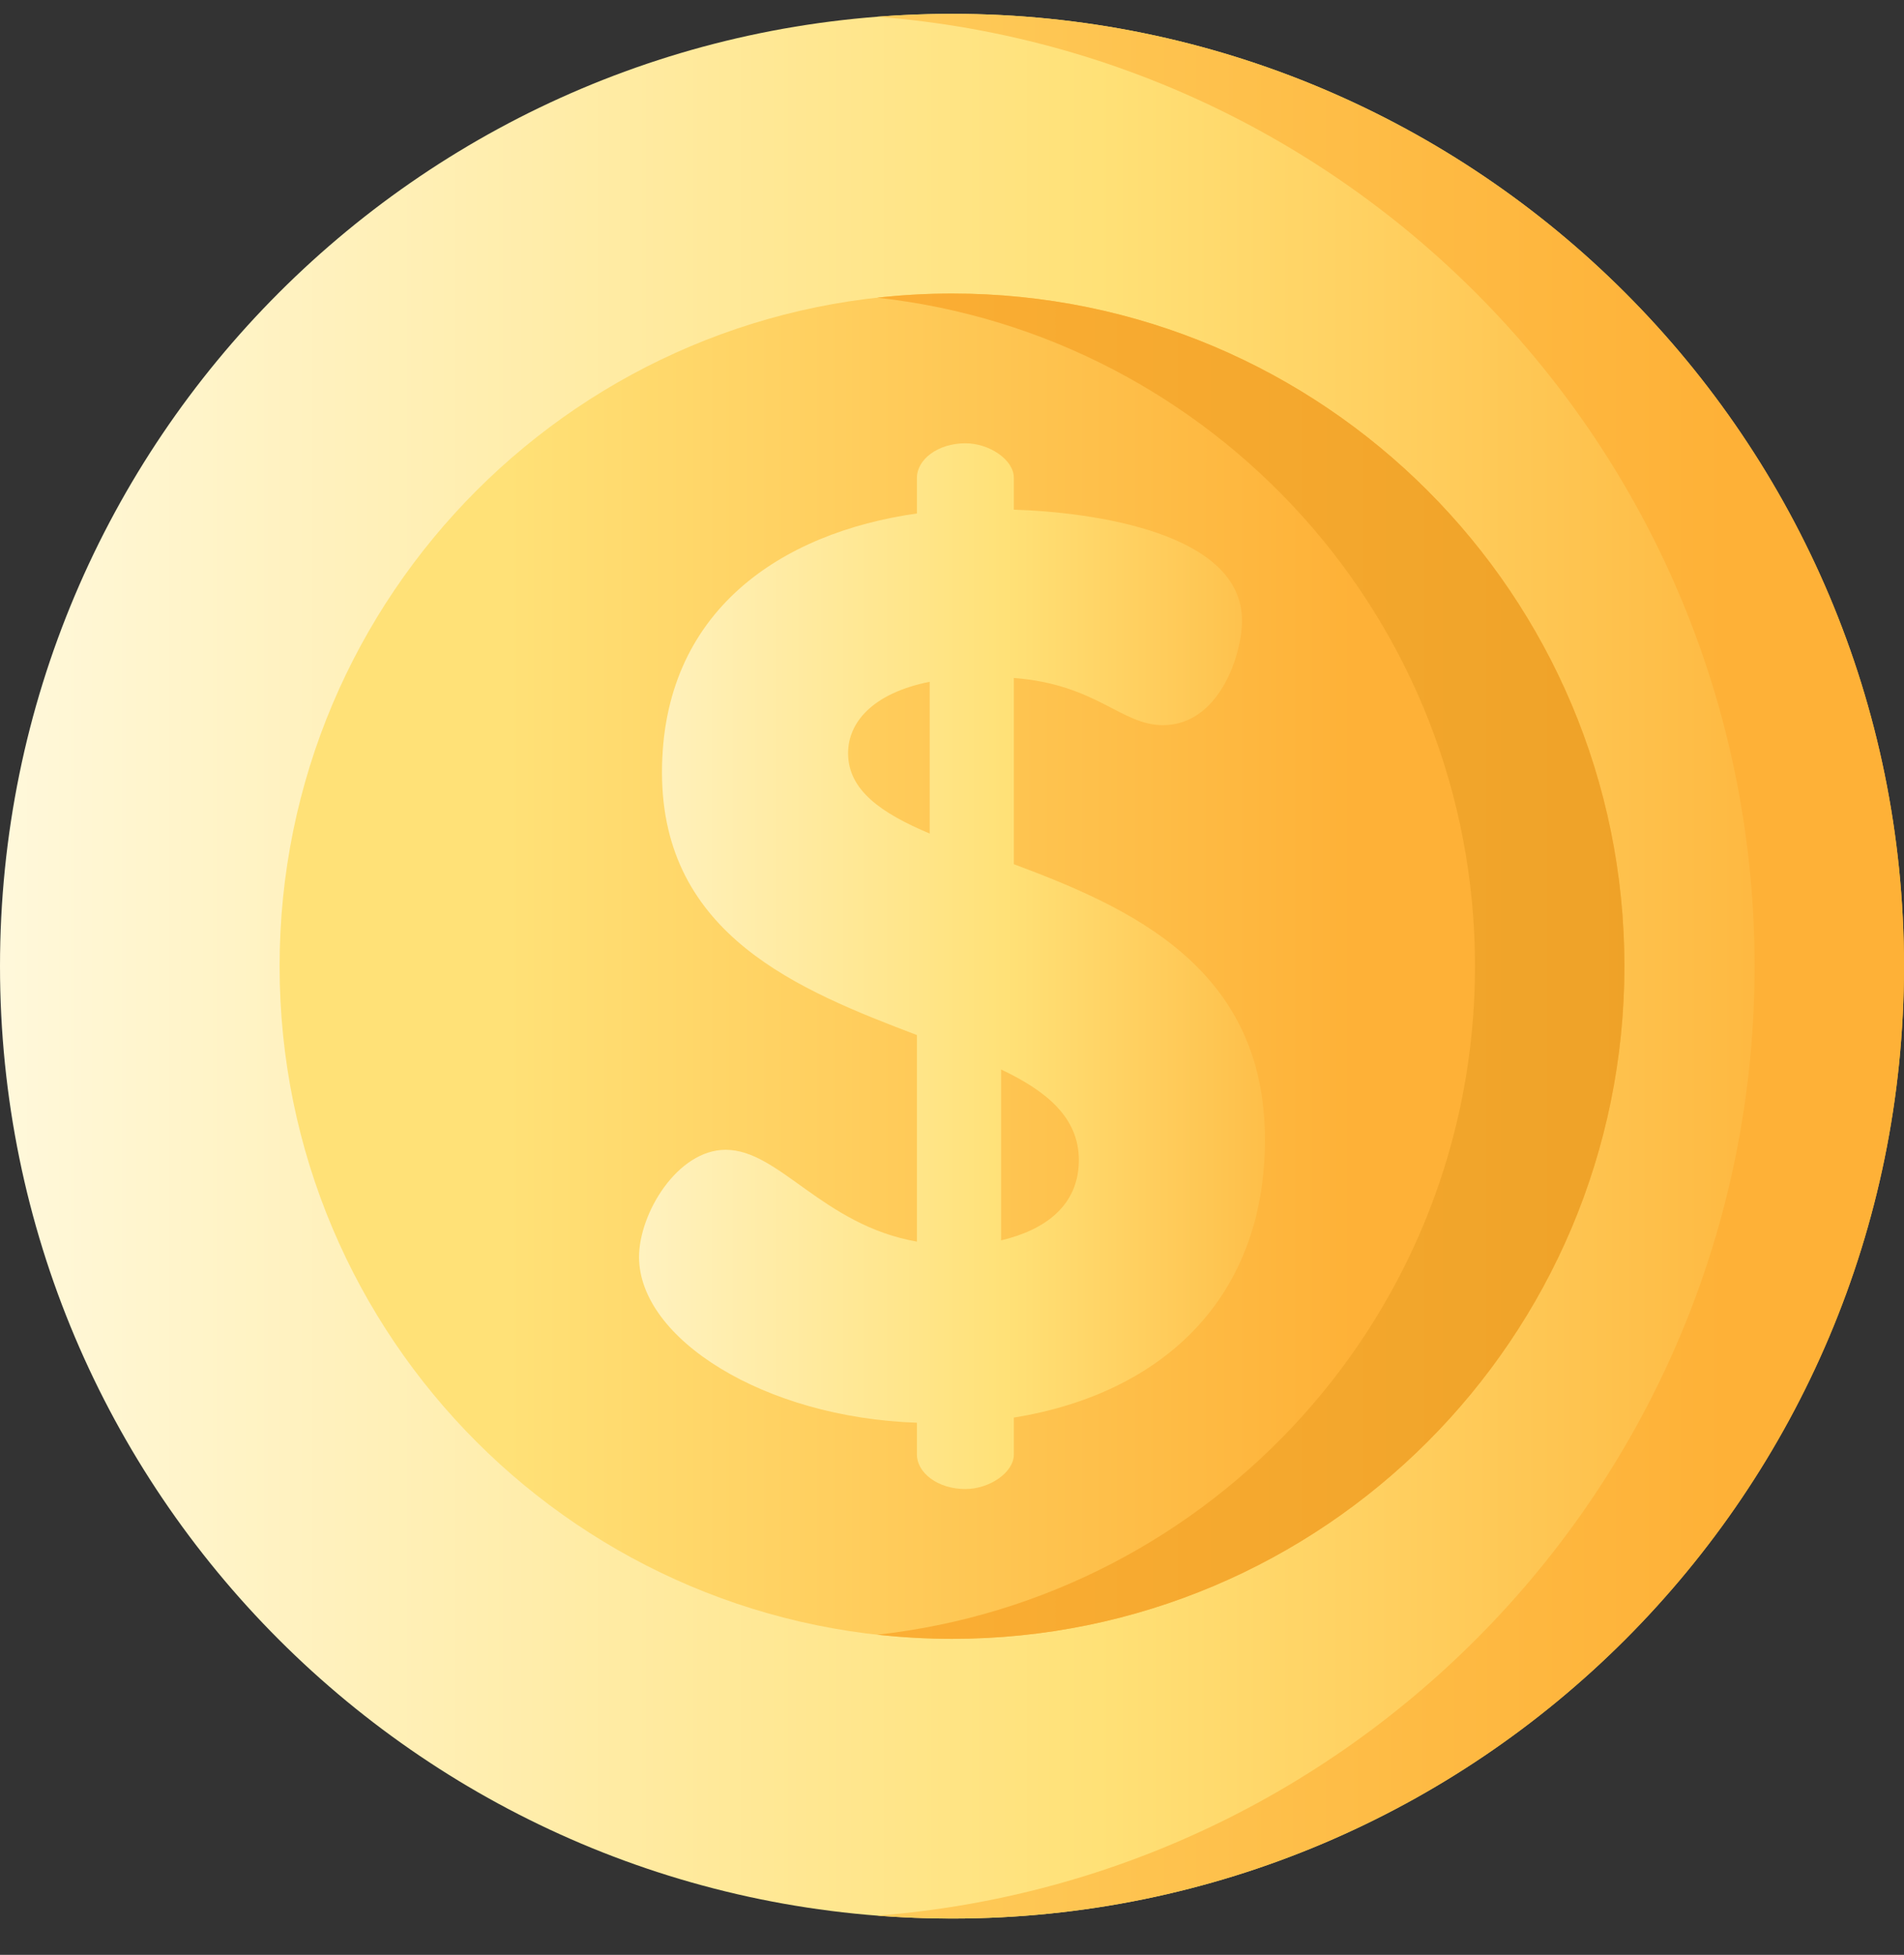 <svg width="38" height="39" viewBox="0 0 38 39" fill="none" xmlns="http://www.w3.org/2000/svg">
<rect x="0" y="0" width="38" height="39" fill="#333333" stroke="none"/>
<path d="M19 38.276C29.493 38.276 38 29.769 38 19.276C38 8.782 29.493 0.276 19 0.276C8.507 0.276 0 8.782 0 19.276C0 29.769 8.507 38.276 19 38.276Z" fill="url(#paint0_linear)"/>
<path d="M19 0.276C18.498 0.276 18.001 0.296 17.509 0.334C27.306 1.094 35.018 9.284 35.018 19.276C35.018 29.267 27.306 37.458 17.509 38.218C18.001 38.256 18.498 38.276 19 38.276C29.494 38.276 38 29.769 38 19.276C38 8.782 29.494 0.276 19 0.276Z" fill="url(#paint1_linear)"/>
<path d="M19 32.696C26.412 32.696 32.42 26.688 32.42 19.276C32.42 11.864 26.412 5.856 19 5.856C11.588 5.856 5.58 11.864 5.58 19.276C5.58 26.688 11.588 32.696 19 32.696Z" fill="url(#paint2_linear)"/>
<path d="M19 5.856C18.496 5.856 17.999 5.885 17.509 5.939C24.219 6.681 29.438 12.368 29.438 19.276C29.438 26.183 24.219 31.871 17.509 32.613C17.999 32.667 18.496 32.696 19 32.696C26.412 32.696 32.42 26.687 32.42 19.276C32.42 11.864 26.412 5.856 19 5.856Z" fill="url(#paint3_linear)"/>
<path d="M20.234 17.241V13.526C21.888 13.653 22.371 14.467 23.211 14.467C24.33 14.467 24.788 13.068 24.788 12.381C24.788 10.625 21.811 10.218 20.234 10.168V9.531C20.234 9.175 19.75 8.844 19.267 8.844C18.707 8.844 18.3 9.175 18.3 9.531V10.244C15.604 10.625 13.212 12.177 13.212 15.409C13.212 18.665 15.96 19.759 18.3 20.65V24.771C16.418 24.441 15.553 22.939 14.484 22.939C13.517 22.939 12.754 24.212 12.754 25.077C12.754 26.705 15.247 28.282 18.3 28.384V29.02C18.3 29.376 18.707 29.707 19.267 29.707C19.75 29.707 20.234 29.376 20.234 29.02V28.282C23.21 27.799 25.246 25.891 25.246 22.736C25.246 19.301 22.549 18.105 20.234 17.241ZM18.555 16.63C17.588 16.223 16.926 15.765 16.926 15.027C16.926 14.416 17.41 13.831 18.555 13.602V16.63ZM19.98 24.746V21.337C20.895 21.769 21.532 22.303 21.532 23.143C21.532 24.059 20.845 24.542 19.98 24.746Z" fill="url(#paint4_linear)"/>
<defs>
<linearGradient id="paint0_linear" x1="-0.894" y1="19.276" x2="37.563" y2="19.276" gradientUnits="userSpaceOnUse">
<stop stop-color="#FFF9DF"/>
<stop offset="0.593" stop-color="#FFE177"/>
<stop offset="1" stop-color="#FEB137"/>
</linearGradient>
<linearGradient id="paint1_linear" x1="3.577" y1="19.276" x2="34.516" y2="19.276" gradientUnits="userSpaceOnUse">
<stop stop-color="#FFE177"/>
<stop offset="1" stop-color="#FEB137"/>
</linearGradient>
<linearGradient id="paint2_linear" x1="10.133" y1="19.276" x2="27.067" y2="19.276" gradientUnits="userSpaceOnUse">
<stop stop-color="#FFE177"/>
<stop offset="1" stop-color="#FEB137"/>
</linearGradient>
<linearGradient id="paint3_linear" x1="14.306" y1="19.276" x2="35.182" y2="19.276" gradientUnits="userSpaceOnUse">
<stop stop-color="#FEB137"/>
<stop offset="1" stop-color="#ECA026"/>
</linearGradient>
<linearGradient id="paint4_linear" x1="9.619" y1="19.276" x2="27.28" y2="19.276" gradientUnits="userSpaceOnUse">
<stop stop-color="#FFF9DF"/>
<stop offset="0.593" stop-color="#FFE177"/>
<stop offset="1" stop-color="#FEB137"/>
</linearGradient>
</defs>
</svg>
